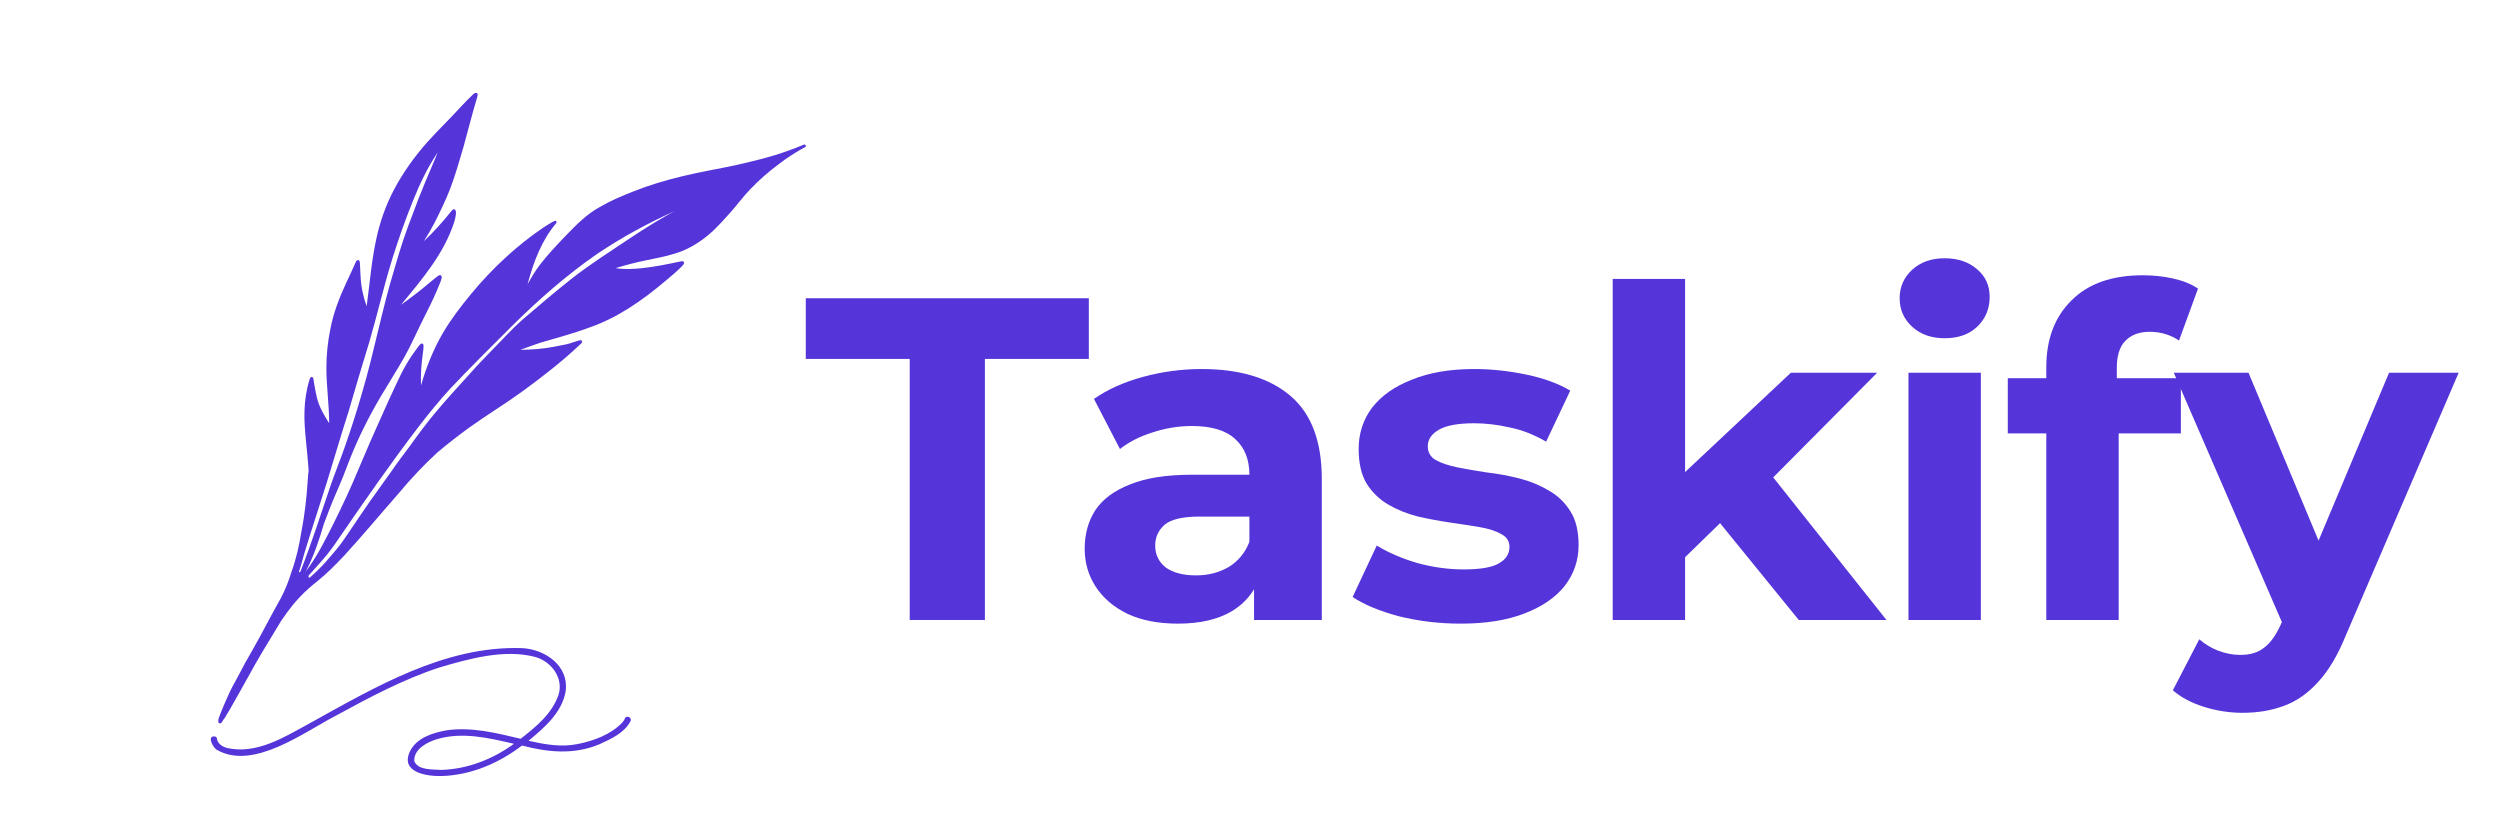 <svg width="121" height="40" viewBox="0 0 121 40" fill="none" xmlns="http://www.w3.org/2000/svg">
<g clip-path="url(#clip0_494_4268)">
<path d="M38.995 7.032C38.981 7.006 38.95 6.988 38.919 6.997C38.649 7.112 38.379 7.209 38.099 7.311C37.333 7.593 36.536 7.779 35.738 7.965C34.825 8.168 33.895 8.314 32.987 8.539C32.203 8.729 31.423 8.959 30.67 9.26C30.103 9.48 29.544 9.719 29.022 10.024C28.401 10.364 27.901 10.873 27.413 11.376C26.966 11.845 26.514 12.313 26.12 12.83C25.898 13.122 25.712 13.44 25.535 13.758C25.814 12.707 26.204 11.646 26.917 10.806C26.97 10.74 26.908 10.66 26.833 10.696C26.651 10.784 26.483 10.899 26.31 11.005C24.99 11.898 23.811 13.007 22.797 14.231C22.301 14.836 21.822 15.455 21.428 16.131C20.972 16.922 20.626 17.775 20.378 18.655C20.351 18.133 20.396 17.612 20.467 17.095C20.48 17.002 20.493 16.914 20.498 16.821C20.498 16.759 20.515 16.671 20.453 16.635C20.409 16.613 20.365 16.635 20.334 16.671C20.294 16.71 20.263 16.755 20.227 16.799C20.157 16.892 20.086 16.989 20.019 17.086C19.798 17.4 19.598 17.731 19.425 18.076C19 18.946 18.61 19.826 18.216 20.71C17.817 21.593 17.45 22.495 17.064 23.383C16.696 24.223 16.293 25.049 15.877 25.867C15.651 26.304 15.42 26.742 15.15 27.157C15.035 27.334 14.915 27.506 14.791 27.674C14.809 27.639 14.827 27.608 14.845 27.573C15.208 26.861 15.456 26.101 15.682 25.337C15.868 24.846 16.054 24.355 16.262 23.878C16.506 23.335 16.723 22.782 16.931 22.225C17.348 21.174 17.853 20.166 18.429 19.189C18.801 18.558 19.2 17.939 19.563 17.298C19.904 16.697 20.174 16.061 20.484 15.446C20.715 14.987 20.95 14.527 21.149 14.054C21.206 13.922 21.264 13.785 21.317 13.648C21.339 13.582 21.366 13.511 21.379 13.44C21.379 13.414 21.384 13.383 21.366 13.356C21.326 13.294 21.246 13.316 21.198 13.356C21.056 13.462 20.923 13.573 20.786 13.688C20.343 14.063 19.882 14.417 19.408 14.753C20.422 13.524 21.503 12.269 21.991 10.722C22.026 10.59 22.124 10.258 22.026 10.148C21.96 10.09 21.884 10.17 21.845 10.219C21.432 10.731 20.998 11.226 20.515 11.672C20.701 11.381 20.879 11.08 21.038 10.771C21.304 10.241 21.565 9.706 21.782 9.153C22.039 8.477 22.234 7.784 22.438 7.094C22.646 6.343 22.832 5.583 23.058 4.836C23.081 4.765 23.103 4.694 23.116 4.619C23.116 4.597 23.125 4.571 23.116 4.549C23.103 4.509 23.054 4.482 23.014 4.496C22.979 4.504 22.943 4.527 22.912 4.553C22.46 4.977 22.057 5.45 21.623 5.888C21.304 6.215 20.98 6.546 20.675 6.886C20.059 7.585 19.51 8.345 19.076 9.167C18.681 9.914 18.393 10.722 18.216 11.549C17.977 12.627 17.897 13.732 17.746 14.823C17.574 14.35 17.472 13.851 17.45 13.343C17.441 13.175 17.432 12.998 17.423 12.817C17.423 12.733 17.423 12.552 17.294 12.592C17.255 12.614 17.232 12.658 17.21 12.702C17.17 12.782 17.135 12.866 17.099 12.95C16.989 13.206 16.865 13.453 16.75 13.705C16.422 14.412 16.138 15.146 15.992 15.91C15.863 16.538 15.797 17.179 15.797 17.815C15.797 18.708 15.934 19.587 15.93 20.484C15.686 20.091 15.438 19.693 15.336 19.234C15.283 19.017 15.243 18.801 15.208 18.584C15.199 18.522 15.186 18.456 15.177 18.394C15.168 18.35 15.168 18.292 15.132 18.261C15.053 18.2 14.999 18.306 14.982 18.372C14.831 18.849 14.756 19.353 14.738 19.857C14.716 20.365 14.765 20.873 14.813 21.381C14.858 21.841 14.906 22.301 14.938 22.765C14.915 22.933 14.906 23.1 14.893 23.268C14.84 24.095 14.747 24.921 14.588 25.734C14.481 26.388 14.344 27.034 14.113 27.661C13.98 28.107 13.808 28.541 13.591 28.951C13.555 29.009 13.524 29.071 13.493 29.128C13.063 29.893 12.669 30.675 12.235 31.435C11.974 31.881 11.721 32.337 11.486 32.801C11.313 33.101 11.154 33.406 11.017 33.72C10.897 33.985 10.782 34.255 10.675 34.524C10.636 34.639 10.52 34.869 10.582 34.984C10.675 35.068 10.751 34.957 10.808 34.838C10.822 34.825 10.835 34.811 10.844 34.798C10.879 34.749 10.91 34.701 10.937 34.648C11.008 34.529 11.079 34.414 11.145 34.299C11.438 33.791 11.721 33.278 12.009 32.765C12.439 31.97 12.908 31.196 13.382 30.423C13.462 30.295 13.537 30.167 13.617 30.034C13.715 29.893 13.812 29.756 13.914 29.614C14.096 29.367 14.291 29.128 14.503 28.907C14.765 28.62 15.093 28.342 15.398 28.099C15.841 27.741 16.24 27.334 16.63 26.923C17.538 25.938 18.393 24.904 19.279 23.896C19.869 23.189 20.502 22.508 21.18 21.89C21.68 21.47 22.199 21.068 22.726 20.683C23.568 20.082 24.454 19.547 25.291 18.938C26.279 18.217 27.245 17.466 28.131 16.622C28.158 16.591 28.189 16.556 28.171 16.511C28.153 16.454 28.082 16.463 28.034 16.476C27.834 16.529 27.644 16.609 27.449 16.657C27.25 16.701 27.046 16.741 26.846 16.777C26.301 16.883 25.743 16.927 25.189 16.931C25.504 16.812 25.823 16.697 26.142 16.591C26.935 16.352 27.737 16.149 28.512 15.857C29.89 15.384 31.095 14.536 32.198 13.604C32.468 13.378 32.743 13.153 32.991 12.901C33.036 12.848 33.102 12.799 33.111 12.724C33.111 12.636 33.005 12.636 32.938 12.653C32.318 12.786 31.693 12.914 31.064 12.98C30.648 13.02 30.213 13.051 29.797 12.976C30.28 12.83 30.767 12.702 31.263 12.6C31.724 12.508 32.189 12.419 32.637 12.282C33.332 12.079 33.957 11.681 34.489 11.195C34.808 10.89 35.105 10.563 35.397 10.232C35.707 9.878 35.986 9.498 36.314 9.158C36.744 8.707 37.213 8.296 37.714 7.929C38.086 7.638 38.485 7.39 38.897 7.156C38.928 7.138 38.959 7.129 38.99 7.112C39.017 7.094 39.026 7.063 39.012 7.032H38.995ZM14.782 28.028C14.782 28.028 14.782 28.028 14.774 28.028H14.778H14.782ZM15.841 23.277C16.182 22.164 16.51 21.046 16.865 19.936C17.197 18.801 17.529 17.665 17.879 16.538C18.269 15.203 18.579 13.847 18.991 12.517C19.284 11.58 19.611 10.652 19.979 9.741C20.311 8.919 20.684 8.111 21.189 7.377C20.777 8.354 20.351 9.321 19.993 10.316C19.647 11.186 19.355 12.075 19.102 12.976C18.486 14.969 18.114 17.029 17.52 19.026C17.268 19.91 16.984 20.785 16.679 21.655C16.462 22.279 16.205 22.902 15.992 23.525C15.518 24.908 15.079 26.304 14.539 27.666C14.53 27.674 14.521 27.683 14.512 27.692C14.495 27.688 14.477 27.692 14.463 27.696C14.556 27.405 14.645 27.109 14.72 26.813C15.079 25.628 15.474 24.457 15.841 23.277ZM29.159 12.415C28.645 12.768 28.131 13.122 27.644 13.506C26.833 14.152 26.044 14.819 25.26 15.495C24.804 15.902 24.392 16.357 23.962 16.794C23.537 17.236 23.107 17.669 22.704 18.129C22.168 18.725 21.619 19.313 21.105 19.932C20.653 20.462 20.241 21.028 19.833 21.593C19.532 21.996 19.226 22.398 18.943 22.813C18.606 23.295 18.256 23.763 17.919 24.245C17.582 24.731 17.25 25.217 16.922 25.708C16.714 26.017 16.506 26.331 16.262 26.618C15.974 26.958 15.677 27.316 15.35 27.63C15.226 27.741 15.106 27.851 14.986 27.966C14.986 27.966 14.986 27.966 14.982 27.966C14.924 27.953 14.924 27.9 14.938 27.855C15.172 27.595 15.407 27.338 15.637 27.073C15.917 26.751 16.169 26.406 16.404 26.052C17.653 24.232 18.916 22.416 20.258 20.657C20.759 20.007 21.277 19.366 21.836 18.765C22.797 17.749 23.789 16.768 24.782 15.778C26.062 14.505 27.427 13.312 28.911 12.282C30.094 11.487 31.352 10.806 32.65 10.219C31.436 10.868 30.302 11.659 29.159 12.419V12.415Z" fill="#5534DA"/>
<path d="M30.249 34.776C30.214 34.851 30.165 34.917 30.112 34.979C29.554 35.558 28.73 35.859 27.95 36.013C27.161 36.177 26.351 36.026 25.58 35.854C26.346 35.222 27.206 34.484 27.378 33.455C27.547 32.222 26.381 31.422 25.261 31.369C21.513 31.245 18.128 33.273 14.951 35.028C13.746 35.686 12.404 36.53 10.973 36.199C10.773 36.141 10.569 36.013 10.508 35.801C10.512 35.744 10.485 35.677 10.428 35.651C9.985 35.562 10.299 36.186 10.503 36.296C12.262 37.299 14.707 35.439 16.263 34.635C17.866 33.76 19.523 32.876 21.269 32.306C22.718 31.877 24.432 31.4 25.925 31.802C26.687 32.023 27.281 32.818 27.037 33.614C26.732 34.533 25.939 35.182 25.199 35.757C24.033 35.478 22.824 35.174 21.619 35.346C20.954 35.465 20.188 35.7 19.856 36.336C19.337 37.379 20.635 37.582 21.389 37.56C22.802 37.516 24.149 36.937 25.265 36.084C26.532 36.415 27.786 36.539 29.022 36.018C29.58 35.761 30.214 35.478 30.515 34.908C30.608 34.736 30.333 34.595 30.245 34.767L30.249 34.776ZM21.349 37.264C20.941 37.233 20.223 37.29 20.05 36.835C20.024 36.261 20.662 35.925 21.14 35.779C22.368 35.408 23.661 35.717 24.875 36C23.852 36.747 22.625 37.228 21.349 37.264Z" fill="#5534DA"/>
</g>
<path d="M44.03 30.007V17.372H39V14.435H52.699V17.372H47.669V30.007H44.03Z" fill="#5534DA"/>
<path d="M60.696 30.007V27.671L60.471 27.159V22.977C60.471 22.236 60.239 21.657 59.775 21.242C59.326 20.827 58.63 20.619 57.687 20.619C57.043 20.619 56.407 20.723 55.778 20.931C55.164 21.123 54.64 21.39 54.206 21.732L52.948 19.307C53.607 18.847 54.4 18.491 55.328 18.239C56.257 17.987 57.2 17.861 58.158 17.861C60 17.861 61.429 18.291 62.447 19.151C63.466 20.011 63.975 21.353 63.975 23.177V30.007H60.696ZM57.013 30.184C56.07 30.184 55.261 30.029 54.587 29.717C53.914 29.391 53.397 28.954 53.038 28.405C52.679 27.856 52.499 27.241 52.499 26.559C52.499 25.847 52.671 25.224 53.015 24.69C53.375 24.156 53.936 23.741 54.7 23.444C55.463 23.133 56.459 22.977 57.687 22.977H60.898V25.002H58.068C57.245 25.002 56.676 25.135 56.362 25.402C56.062 25.669 55.912 26.003 55.912 26.403C55.912 26.848 56.085 27.204 56.429 27.471C56.788 27.723 57.275 27.849 57.889 27.849C58.473 27.849 58.997 27.715 59.461 27.448C59.925 27.167 60.262 26.759 60.471 26.225L61.01 27.827C60.756 28.598 60.292 29.183 59.618 29.584C58.944 29.984 58.076 30.184 57.013 30.184Z" fill="#5534DA"/>
<path d="M70.7 30.184C69.667 30.184 68.671 30.066 67.713 29.829C66.77 29.576 66.021 29.265 65.467 28.894L66.635 26.403C67.189 26.744 67.84 27.026 68.589 27.248C69.352 27.456 70.101 27.56 70.834 27.56C71.643 27.56 72.212 27.463 72.541 27.27C72.885 27.078 73.058 26.811 73.058 26.47C73.058 26.188 72.923 25.98 72.653 25.847C72.399 25.698 72.055 25.587 71.62 25.513C71.186 25.439 70.707 25.365 70.183 25.291C69.674 25.216 69.158 25.12 68.634 25.002C68.11 24.868 67.63 24.675 67.196 24.423C66.762 24.171 66.41 23.83 66.141 23.4C65.886 22.97 65.759 22.414 65.759 21.732C65.759 20.975 65.976 20.308 66.41 19.73C66.859 19.151 67.503 18.699 68.342 18.373C69.18 18.032 70.183 17.861 71.351 17.861C72.174 17.861 73.013 17.95 73.866 18.128C74.719 18.306 75.431 18.565 76 18.907L74.832 21.376C74.248 21.035 73.656 20.805 73.058 20.686C72.474 20.553 71.905 20.486 71.351 20.486C70.572 20.486 70.004 20.59 69.644 20.797C69.285 21.005 69.105 21.272 69.105 21.598C69.105 21.895 69.233 22.117 69.487 22.265C69.757 22.414 70.108 22.532 70.543 22.621C70.977 22.71 71.448 22.792 71.957 22.866C72.481 22.925 73.005 23.022 73.529 23.155C74.053 23.289 74.525 23.482 74.944 23.734C75.378 23.971 75.73 24.305 76 24.735C76.269 25.15 76.404 25.698 76.404 26.381C76.404 27.122 76.179 27.782 75.73 28.36C75.281 28.924 74.63 29.369 73.776 29.695C72.938 30.021 71.912 30.184 70.7 30.184Z" fill="#5534DA"/>
<path d="M80.952 27.56L81.042 23.333L86.679 18.039H90.856L85.443 23.489L83.624 24.957L80.952 27.56ZM78.055 30.007V13.501H81.558V30.007H78.055ZM87.06 30.007L82.973 24.979L85.174 22.288L91.305 30.007H87.06Z" fill="#5534DA"/>
<path d="M92.37 30.007V18.039H95.873V30.007H92.37ZM94.121 16.371C93.478 16.371 92.954 16.185 92.549 15.815C92.145 15.444 91.943 14.984 91.943 14.435C91.943 13.887 92.145 13.427 92.549 13.056C92.954 12.685 93.478 12.5 94.121 12.5C94.765 12.5 95.289 12.678 95.694 13.034C96.098 13.375 96.3 13.82 96.3 14.369C96.3 14.947 96.098 15.429 95.694 15.815C95.304 16.185 94.78 16.371 94.121 16.371Z" fill="#5534DA"/>
<path d="M99.041 30.007V17.772C99.041 16.422 99.445 15.347 100.254 14.546C101.062 13.731 102.215 13.323 103.712 13.323C104.221 13.323 104.708 13.375 105.172 13.479C105.651 13.583 106.055 13.746 106.384 13.968L105.464 16.482C105.269 16.348 105.052 16.244 104.812 16.17C104.573 16.096 104.318 16.059 104.049 16.059C103.54 16.059 103.143 16.207 102.859 16.504C102.589 16.786 102.454 17.216 102.454 17.794V18.907L102.544 20.397V30.007H99.041ZM97.177 20.975V18.306H105.554V20.975H97.177Z" fill="#5534DA"/>
<path d="M108.535 34.5C107.906 34.5 107.285 34.404 106.671 34.211C106.057 34.018 105.556 33.751 105.166 33.41L106.446 30.941C106.716 31.178 107.023 31.363 107.367 31.497C107.726 31.63 108.078 31.697 108.423 31.697C108.917 31.697 109.306 31.578 109.59 31.341C109.89 31.119 110.159 30.741 110.399 30.207L111.028 28.739L111.297 28.36L115.631 18.039H119L113.543 30.741C113.154 31.705 112.704 32.461 112.195 33.01C111.701 33.558 111.147 33.944 110.534 34.166C109.935 34.389 109.269 34.5 108.535 34.5ZM110.601 30.474L105.211 18.039H108.827L113.004 28.049L110.601 30.474Z" fill="#5534DA"/>
<defs>
<clipPath id="clip0_494_4268">
<rect width="28.797" height="33.069" fill="white" transform="translate(10.202 4.5)"/>
</clipPath>
</defs>
</svg>
